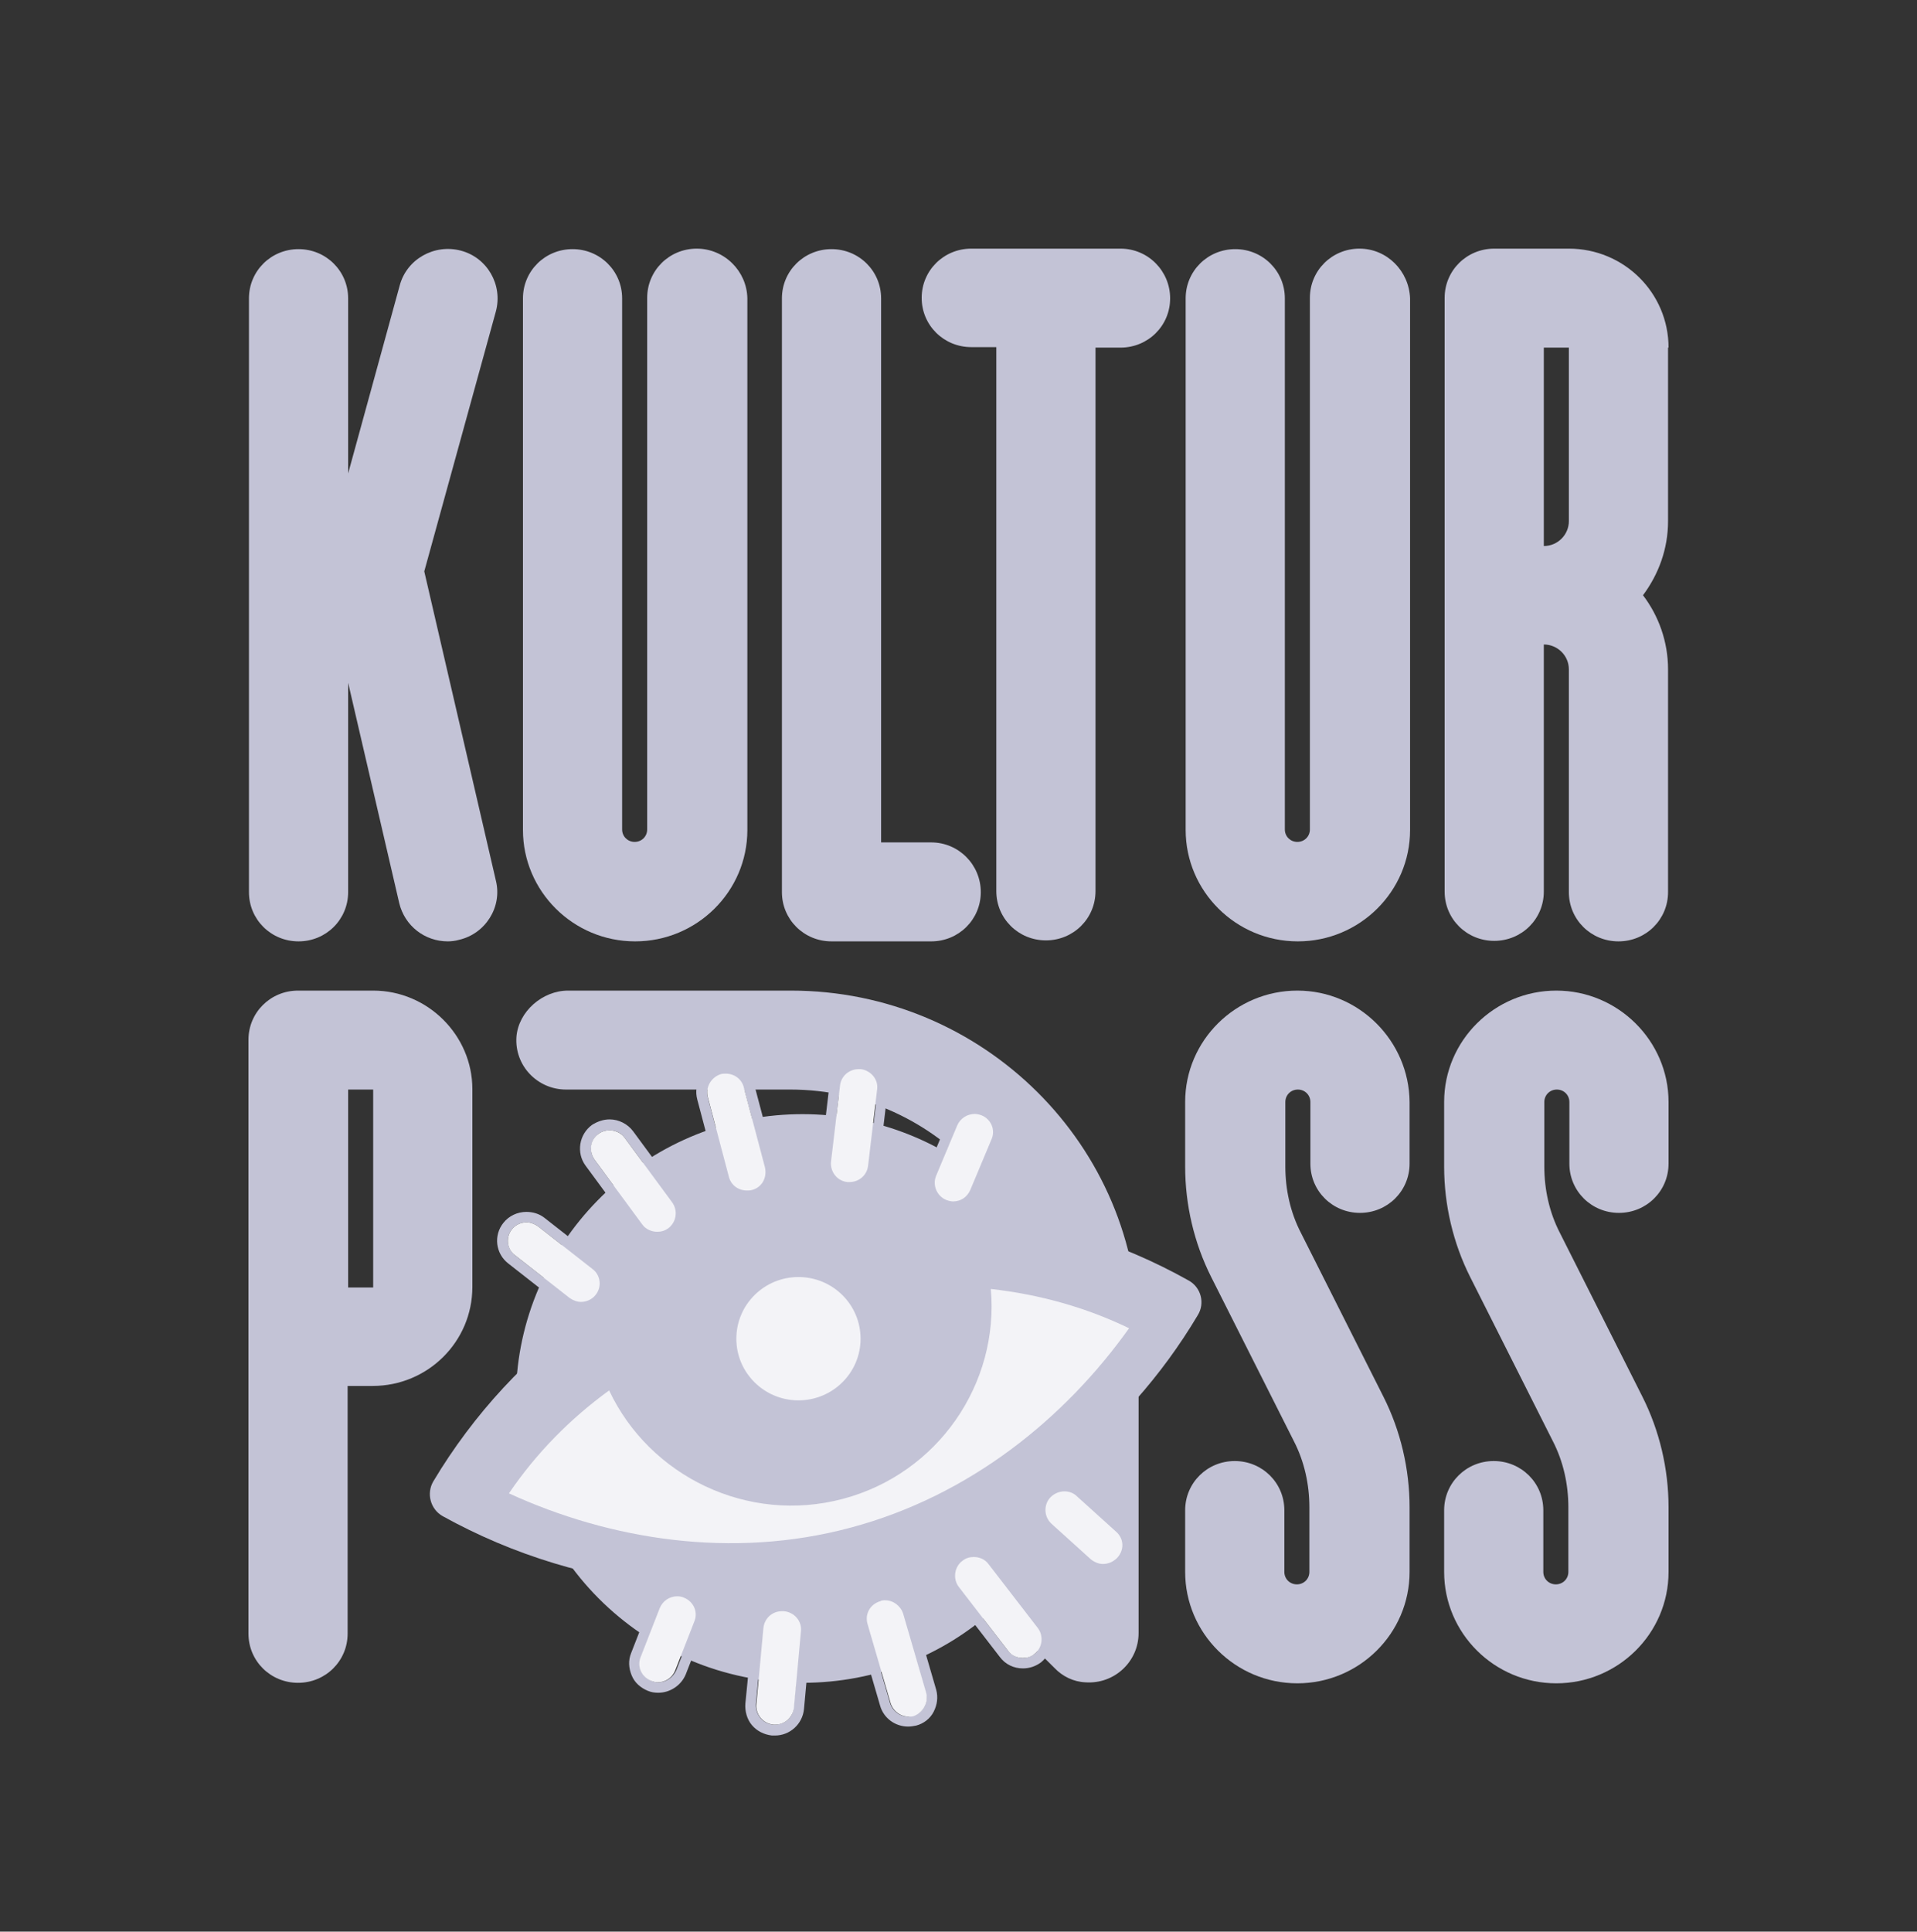 <svg width="135" height="136" viewBox="0 0 135 136" fill="none" xmlns="http://www.w3.org/2000/svg">
<rect x="0" y="0" width="135" height="136" fill="#333333" stroke="none"/>
<path d="M26.28 69.745H20.989C19.049 69.745 17.497 71.285 17.497 73.211L17.497 115.016C17.497 116.942 19.049 118.482 20.989 118.482C22.929 118.482 24.481 116.942 24.481 115.016L24.481 97.58H26.245C30.125 97.58 33.265 94.464 33.265 90.612V76.677C33.265 72.896 30.125 69.745 26.28 69.745ZM26.28 90.647H24.517V76.712H26.28V90.647Z" fill="#C3C3D6"/>
<path d="M91.364 69.745C87.025 69.745 83.462 73.246 83.462 77.588V82.139C83.462 84.835 84.097 87.531 85.296 89.912L91.117 101.466C91.858 102.902 92.21 104.512 92.21 106.123V110.674C92.21 111.165 91.823 111.55 91.329 111.55C90.835 111.55 90.447 111.165 90.447 110.674V106.333C90.447 104.407 88.895 102.867 86.954 102.867C85.014 102.867 83.462 104.407 83.462 106.333V110.674C83.462 114.981 86.99 118.517 91.364 118.517C95.703 118.517 99.266 115.016 99.266 110.674V106.123C99.266 103.427 98.631 100.731 97.431 98.35L91.611 86.796C90.87 85.36 90.517 83.75 90.517 82.139V77.588C90.517 77.097 90.905 76.712 91.399 76.712C91.893 76.712 92.281 77.097 92.281 77.588V81.929C92.281 83.855 93.833 85.395 95.773 85.395C97.713 85.395 99.266 83.855 99.266 81.929V77.588C99.23 73.281 95.703 69.745 91.364 69.745Z" fill="#C3C3D6"/>
<path d="M109.601 69.745C105.263 69.745 101.7 73.246 101.7 77.588V82.139C101.7 84.835 102.335 87.531 103.534 89.912L109.355 101.466C110.095 102.902 110.448 104.512 110.448 106.123V110.674C110.448 111.165 110.06 111.55 109.566 111.55C109.072 111.55 108.684 111.165 108.684 110.674V106.333C108.684 104.407 107.132 102.867 105.192 102.867C103.252 102.867 101.7 104.407 101.7 106.333V110.674C101.7 114.981 105.227 118.517 109.601 118.517C113.94 118.517 117.503 115.016 117.503 110.674V106.123C117.503 103.427 116.868 100.731 115.669 98.35L109.848 86.796C109.108 85.36 108.755 83.75 108.755 82.139V77.588C108.755 77.097 109.143 76.712 109.637 76.712C110.131 76.712 110.519 77.097 110.519 77.588V81.929C110.519 83.855 112.071 85.395 114.011 85.395C115.951 85.395 117.503 83.855 117.503 81.929V77.588C117.503 73.281 113.94 69.745 109.601 69.745Z" fill="#C3C3D6"/>
<path d="M65.577 59.311H62.05V21.008C62.05 19.082 60.498 17.541 58.557 17.541C56.617 17.541 55.065 19.082 55.065 21.008V62.812C55.065 64.738 56.617 66.279 58.557 66.279H65.577C67.517 66.279 69.07 64.738 69.07 62.812C69.07 60.887 67.517 59.311 65.577 59.311Z" fill="#C3C3D6"/>
<path d="M117.503 24.474C117.503 20.622 114.364 17.506 110.483 17.506H105.227C103.287 17.506 101.735 19.047 101.735 20.973V62.777C101.735 64.703 103.287 66.243 105.227 66.243C107.167 66.243 108.719 64.703 108.719 62.777V45.376C109.672 45.376 110.483 46.146 110.483 47.127V62.812C110.483 64.738 112.035 66.279 113.976 66.279C115.916 66.279 117.468 64.738 117.468 62.812V47.127C117.468 45.166 116.798 43.345 115.704 41.91C116.798 40.439 117.468 38.654 117.468 36.693V24.474H117.503ZM110.483 36.693C110.483 37.638 109.707 38.444 108.719 38.444V24.474H110.483V36.693Z" fill="#C3C3D6"/>
<path d="M29.878 40.229L34.923 21.918C35.417 20.062 34.323 18.137 32.454 17.646C30.584 17.156 28.644 18.241 28.15 20.097L24.517 33.332V21.008C24.517 19.082 22.964 17.541 21.024 17.541C19.084 17.541 17.532 19.082 17.532 21.008L17.532 62.812C17.532 64.738 19.084 66.279 21.024 66.279C22.964 66.279 24.517 64.738 24.517 62.812L24.517 48.072L28.115 63.583C28.503 65.193 29.914 66.279 31.536 66.279C31.783 66.279 32.066 66.244 32.312 66.174C34.182 65.753 35.382 63.863 34.923 62.007L29.878 40.229Z" fill="#C3C3D6"/>
<path d="M49.068 17.506C47.128 17.506 45.576 19.047 45.576 20.973V58.401C45.576 58.891 45.188 59.276 44.694 59.276C44.2 59.276 43.812 58.891 43.812 58.401V21.008C43.812 19.082 42.26 17.541 40.32 17.541C38.38 17.541 36.828 19.082 36.828 21.008V58.436C36.828 62.742 40.355 66.279 44.729 66.279C49.068 66.279 52.631 62.777 52.631 58.436V21.008C52.596 19.082 51.008 17.506 49.068 17.506Z" fill="#C3C3D6"/>
<path d="M95.738 17.506C93.798 17.506 92.246 19.047 92.246 20.973V58.401C92.246 58.891 91.858 59.276 91.364 59.276C90.87 59.276 90.482 58.891 90.482 58.401V21.008C90.482 19.082 88.93 17.541 86.99 17.541C85.049 17.541 83.497 19.082 83.497 21.008V58.436C83.497 62.742 87.025 66.279 91.399 66.279C95.738 66.279 99.301 62.777 99.301 58.436V21.008C99.23 19.082 97.678 17.506 95.738 17.506Z" fill="#C3C3D6"/>
<path d="M78.912 17.506H68.4C66.459 17.506 64.907 19.047 64.907 20.973C64.907 22.898 66.459 24.439 68.4 24.439H70.163V62.742C70.163 64.668 71.715 66.209 73.656 66.209C75.596 66.209 77.148 64.668 77.148 62.742V24.474H78.912C80.852 24.474 82.404 22.933 82.404 21.008C82.404 19.082 80.852 17.506 78.912 17.506Z" fill="#C3C3D6"/>
<path d="M55.7 69.745H40.003C38.204 69.745 36.511 71.215 36.369 73.001C36.228 75.032 37.851 76.712 39.862 76.712H55.665C60.851 76.712 65.542 78.988 68.752 82.559C65.154 79.828 60.569 78.253 55.63 78.463C45.012 78.918 36.511 87.636 36.334 98.175C36.193 109.379 45.259 118.482 56.512 118.482C61.733 118.482 66.495 116.521 70.058 113.265L74.255 117.432C74.82 118.027 75.596 118.412 76.443 118.447C78.489 118.587 80.182 116.977 80.182 114.981V94.078C80.252 80.669 69.246 69.745 55.7 69.745Z" fill="#C3C3D6"/>
<path d="M84.344 92.608C79.3 101.081 71.01 107.698 60.674 110.464C56.512 111.585 52.314 111.97 48.257 111.725C47.975 111.725 47.728 111.69 47.446 111.655C41.661 111.2 36.122 109.484 31.184 106.753C30.302 106.263 30.02 105.142 30.513 104.302C33.336 99.575 37.145 95.444 41.731 92.223C41.943 92.083 42.154 91.908 42.401 91.768C45.929 89.422 49.88 87.601 54.219 86.446C58.275 85.36 62.367 84.975 66.353 85.15C66.812 85.185 67.271 85.22 67.729 85.255C73.409 85.746 78.841 87.426 83.709 90.157C84.591 90.647 84.873 91.768 84.344 92.608Z" fill="#C3C3D6"/>
<path d="M54.607 81.999L53.125 76.397C52.879 75.487 52.067 74.857 51.115 74.857C50.938 74.857 50.762 74.892 50.586 74.927C50.056 75.067 49.598 75.417 49.316 75.872C49.033 76.362 48.963 76.887 49.104 77.412L50.586 83.014C50.833 83.925 51.644 84.52 52.596 84.52C52.773 84.52 52.949 84.485 53.125 84.45C53.654 84.31 54.113 83.96 54.395 83.505C54.678 83.085 54.748 82.524 54.607 81.999ZM52.596 83.855C51.997 83.855 51.467 83.47 51.326 82.874L49.845 77.272C49.668 76.572 50.092 75.872 50.762 75.662C50.868 75.627 51.009 75.627 51.115 75.627C51.714 75.627 52.243 76.012 52.385 76.607L53.866 82.209C54.043 82.909 53.654 83.61 52.949 83.82C52.808 83.82 52.702 83.855 52.596 83.855ZM47.94 84.205L44.589 79.653C44.201 79.128 43.566 78.813 42.931 78.813C42.507 78.813 42.084 78.953 41.696 79.198C40.779 79.863 40.567 81.159 41.237 82.069L44.589 86.621C44.977 87.146 45.612 87.461 46.247 87.461C46.67 87.461 47.093 87.321 47.481 87.076C48.398 86.411 48.61 85.115 47.94 84.205ZM47.058 86.481C46.811 86.656 46.564 86.726 46.282 86.726C45.894 86.726 45.471 86.551 45.224 86.201L41.873 81.649C41.449 81.054 41.59 80.249 42.155 79.828C42.402 79.653 42.648 79.583 42.931 79.583C43.354 79.583 43.742 79.758 43.989 80.109L47.34 84.66C47.764 85.255 47.622 86.061 47.058 86.481ZM42.19 88.757L38.345 85.746C37.992 85.465 37.534 85.325 37.075 85.325C36.44 85.325 35.84 85.605 35.452 86.096C34.747 86.971 34.888 88.266 35.805 88.967L39.65 91.978C40.003 92.258 40.461 92.398 40.92 92.398C41.202 92.398 41.484 92.328 41.731 92.223C41.943 92.083 42.155 91.908 42.402 91.768C42.472 91.698 42.507 91.663 42.543 91.593C43.248 90.752 43.072 89.457 42.19 88.757ZM40.92 91.663C40.638 91.663 40.356 91.558 40.109 91.382L36.264 88.371C35.699 87.916 35.593 87.111 36.052 86.551C36.299 86.236 36.687 86.061 37.075 86.061C37.357 86.061 37.639 86.166 37.886 86.341L41.731 89.352C42.296 89.807 42.402 90.612 41.943 91.172C41.696 91.487 41.308 91.663 40.92 91.663ZM60.71 74.541C60.639 74.541 60.533 74.541 60.463 74.541C59.404 74.541 58.523 75.312 58.417 76.362L57.782 81.719C57.641 82.84 58.452 83.855 59.581 83.995C59.651 83.995 59.757 83.995 59.828 83.995C60.886 83.995 61.768 83.225 61.874 82.174L62.509 76.817C62.65 75.697 61.839 74.682 60.71 74.541ZM59.828 83.26C59.792 83.26 59.722 83.26 59.687 83.26C58.946 83.19 58.452 82.524 58.523 81.824L59.157 76.467C59.228 75.802 59.792 75.312 60.463 75.312C60.533 75.312 60.569 75.312 60.639 75.312C61.345 75.382 61.874 76.047 61.803 76.747L61.168 82.104C61.062 82.769 60.498 83.26 59.828 83.26ZM69.423 77.833C69.176 77.728 68.894 77.658 68.647 77.658C67.8 77.658 67.059 78.148 66.742 78.918L65.26 82.454C64.837 83.505 65.331 84.695 66.354 85.115C66.354 85.115 66.354 85.115 66.389 85.115C66.636 85.22 66.918 85.29 67.165 85.29C67.341 85.29 67.553 85.255 67.73 85.22C68.329 85.045 68.823 84.625 69.07 84.03L70.552 80.529C70.975 79.478 70.481 78.288 69.423 77.833ZM69.846 80.249L68.365 83.785C68.153 84.275 67.659 84.59 67.165 84.59C66.989 84.59 66.812 84.555 66.671 84.485C66.001 84.205 65.683 83.435 65.966 82.769L67.447 79.233C67.659 78.743 68.153 78.428 68.682 78.428C68.858 78.428 69.035 78.463 69.176 78.533C69.811 78.813 70.128 79.583 69.846 80.249ZM65.93 118.972L64.308 113.405C64.061 112.53 63.249 111.935 62.332 111.935C62.156 111.935 61.944 111.97 61.768 112.005C61.239 112.145 60.78 112.495 60.533 112.985C60.286 113.475 60.216 114.001 60.357 114.526L61.98 120.093C62.227 120.968 63.038 121.563 63.955 121.563C64.131 121.563 64.343 121.528 64.519 121.493C65.049 121.353 65.507 121.003 65.754 120.513C66.001 120.023 66.072 119.497 65.93 118.972ZM63.955 120.863C63.391 120.863 62.861 120.478 62.685 119.918L61.062 114.351C60.851 113.65 61.274 112.95 61.944 112.74C62.05 112.705 62.191 112.67 62.297 112.67C62.861 112.67 63.391 113.055 63.567 113.615L65.19 119.182C65.401 119.883 64.978 120.618 64.308 120.793C64.202 120.828 64.061 120.863 63.955 120.863ZM73.691 114.176L70.234 109.694C69.846 109.169 69.246 108.889 68.611 108.889C68.153 108.889 67.73 109.029 67.341 109.309C66.424 110.009 66.283 111.27 66.953 112.18L70.41 116.661C70.799 117.187 71.398 117.467 72.033 117.467C72.492 117.467 72.915 117.327 73.303 117.047C73.726 116.696 74.009 116.241 74.079 115.681C74.15 115.156 74.009 114.596 73.691 114.176ZM72.844 116.451C72.598 116.626 72.315 116.731 72.033 116.731C71.645 116.731 71.257 116.556 70.975 116.206L67.518 111.725C67.059 111.165 67.2 110.324 67.765 109.904C68.012 109.729 68.294 109.624 68.576 109.624C68.964 109.624 69.352 109.799 69.634 110.149L73.091 114.631C73.515 115.191 73.409 116.031 72.844 116.451ZM79.794 108.714C79.758 108.153 79.512 107.663 79.124 107.313L76.372 104.827C75.984 104.477 75.49 104.302 74.996 104.302C74.397 104.302 73.868 104.547 73.479 104.967C73.127 105.387 72.915 105.878 72.95 106.438C72.986 106.998 73.233 107.488 73.621 107.873L76.372 110.359C76.76 110.709 77.254 110.884 77.748 110.884C78.312 110.884 78.877 110.639 79.265 110.219C79.617 109.764 79.829 109.239 79.794 108.714ZM77.713 110.114C77.395 110.114 77.078 110.009 76.831 109.764L74.079 107.278C73.55 106.788 73.515 105.948 74.009 105.422C74.255 105.142 74.608 105.002 74.996 105.002C75.314 105.002 75.631 105.107 75.878 105.352L78.63 107.838C79.159 108.329 79.194 109.134 78.7 109.694C78.453 109.974 78.065 110.114 77.713 110.114ZM56.688 113.44C56.336 113.02 55.842 112.775 55.277 112.705C55.207 112.705 55.136 112.705 55.066 112.705C54.007 112.705 53.125 113.51 53.02 114.561L52.49 119.953C52.455 120.478 52.596 121.038 52.949 121.458C53.302 121.878 53.796 122.123 54.36 122.193C54.431 122.193 54.501 122.193 54.572 122.193C55.63 122.193 56.512 121.388 56.618 120.338L57.111 114.946C57.217 114.386 57.041 113.86 56.688 113.44ZM54.572 121.423C54.536 121.423 54.501 121.423 54.431 121.423C53.725 121.353 53.196 120.723 53.231 119.988L53.725 114.631C53.796 113.966 54.36 113.44 55.03 113.44C55.066 113.44 55.101 113.44 55.171 113.44C55.877 113.51 56.441 114.141 56.371 114.876L55.877 120.268C55.842 120.933 55.242 121.423 54.572 121.423ZM49.598 112.88C49.386 112.39 48.963 112.005 48.469 111.795C48.398 111.76 48.328 111.76 48.257 111.725C47.975 111.725 47.728 111.69 47.446 111.655C46.705 111.76 46.07 112.25 45.788 112.95L44.448 116.381C44.236 116.907 44.271 117.432 44.483 117.957C44.694 118.482 45.118 118.832 45.612 119.042C45.859 119.147 46.105 119.182 46.352 119.182C47.199 119.182 47.975 118.657 48.293 117.887L49.633 114.456C49.809 113.93 49.809 113.405 49.598 112.88ZM46.352 118.447C46.176 118.447 46.035 118.412 45.894 118.342C45.224 118.097 44.871 117.327 45.153 116.661L46.494 113.23C46.705 112.705 47.199 112.39 47.728 112.39C47.905 112.39 48.046 112.425 48.222 112.495C48.892 112.74 49.245 113.51 48.963 114.176L47.622 117.607C47.376 118.132 46.882 118.447 46.352 118.447Z" fill="#C3C3D6"/>
<path d="M56.229 98.595C58.645 98.595 60.604 96.651 60.604 94.254C60.604 91.856 58.645 89.912 56.229 89.912C53.814 89.912 51.855 91.856 51.855 94.254C51.855 96.651 53.814 98.595 56.229 98.595Z" fill="#F3F3F7"/>
<path d="M69.775 90.752C70.375 97.405 66.071 103.742 59.369 105.528C52.667 107.313 45.752 103.952 42.895 97.895C40.108 99.925 37.745 102.341 35.84 105.142C42.931 108.399 51.538 109.799 59.898 107.558C68.294 105.317 74.996 99.856 79.511 93.518C76.478 92.048 73.197 91.137 69.775 90.752Z" fill="#F3F3F7"/>
<path d="M52.949 83.785C52.843 83.82 52.702 83.82 52.596 83.82C51.996 83.82 51.467 83.435 51.326 82.84L49.844 77.237C49.668 76.537 50.091 75.837 50.762 75.627C50.867 75.592 51.008 75.592 51.114 75.592C51.714 75.592 52.243 75.977 52.384 76.572L53.866 82.174C54.042 82.909 53.654 83.61 52.949 83.785ZM47.34 84.66L43.989 80.109C43.742 79.758 43.318 79.583 42.93 79.583C42.648 79.583 42.401 79.653 42.154 79.828C41.555 80.249 41.449 81.054 41.872 81.649L45.223 86.201C45.47 86.551 45.894 86.726 46.282 86.726C46.564 86.726 46.811 86.656 47.058 86.481C47.622 86.061 47.763 85.255 47.34 84.66ZM41.731 89.352L37.886 86.341C37.639 86.166 37.357 86.061 37.075 86.061C36.687 86.061 36.299 86.236 36.052 86.551C35.593 87.111 35.699 87.951 36.263 88.371L40.108 91.382C40.355 91.558 40.638 91.663 40.92 91.663C41.308 91.663 41.696 91.487 41.943 91.172C42.401 90.612 42.295 89.772 41.731 89.352ZM60.639 75.277C60.568 75.277 60.533 75.277 60.462 75.277C59.792 75.277 59.228 75.767 59.157 76.432L58.522 81.789C58.452 82.489 58.946 83.155 59.686 83.225C59.722 83.225 59.792 83.225 59.827 83.225C60.498 83.225 61.062 82.734 61.133 82.069L61.768 76.712C61.873 76.012 61.344 75.382 60.639 75.277ZM69.14 78.533C68.964 78.463 68.787 78.428 68.646 78.428C68.117 78.428 67.623 78.743 67.412 79.233L65.93 82.769C65.648 83.435 65.965 84.205 66.636 84.485C66.812 84.555 66.988 84.59 67.129 84.59C67.659 84.59 68.117 84.275 68.329 83.785L69.81 80.249C70.128 79.583 69.81 78.813 69.14 78.533ZM65.225 119.182L63.602 113.615C63.425 113.055 62.896 112.67 62.332 112.67C62.226 112.67 62.085 112.67 61.979 112.74C61.274 112.95 60.886 113.65 61.097 114.351L62.72 119.918C62.896 120.478 63.425 120.863 63.99 120.863C64.096 120.863 64.237 120.863 64.343 120.828C65.013 120.583 65.401 119.883 65.225 119.182ZM73.091 114.631L69.634 110.149C69.387 109.799 68.999 109.624 68.576 109.624C68.294 109.624 68.011 109.694 67.764 109.904C67.2 110.324 67.094 111.165 67.517 111.725L70.975 116.206C71.222 116.556 71.609 116.731 72.033 116.731C72.315 116.731 72.597 116.661 72.844 116.451C73.409 116.031 73.514 115.191 73.091 114.631ZM78.594 107.838L75.843 105.352C75.596 105.107 75.278 105.002 74.961 105.002C74.608 105.002 74.255 105.142 73.973 105.422C73.479 105.948 73.514 106.788 74.043 107.278L76.795 109.764C77.042 109.974 77.359 110.114 77.677 110.114C78.03 110.114 78.382 109.974 78.665 109.694C79.194 109.134 79.159 108.329 78.594 107.838ZM55.206 113.44C55.171 113.44 55.136 113.44 55.065 113.44C54.395 113.44 53.831 113.93 53.76 114.631L53.266 119.988C53.196 120.688 53.725 121.353 54.465 121.423C54.501 121.423 54.536 121.423 54.607 121.423C55.277 121.423 55.841 120.898 55.912 120.233L56.406 114.841C56.476 114.141 55.947 113.51 55.206 113.44ZM48.187 112.495C48.045 112.425 47.869 112.39 47.693 112.39C47.163 112.39 46.67 112.705 46.458 113.23L45.117 116.661C44.835 117.327 45.188 118.097 45.858 118.342C46.035 118.412 46.176 118.447 46.317 118.447C46.846 118.447 47.34 118.132 47.551 117.607L48.892 114.176C49.174 113.51 48.857 112.775 48.187 112.495Z" fill="#F3F3F7"/>
</svg>
